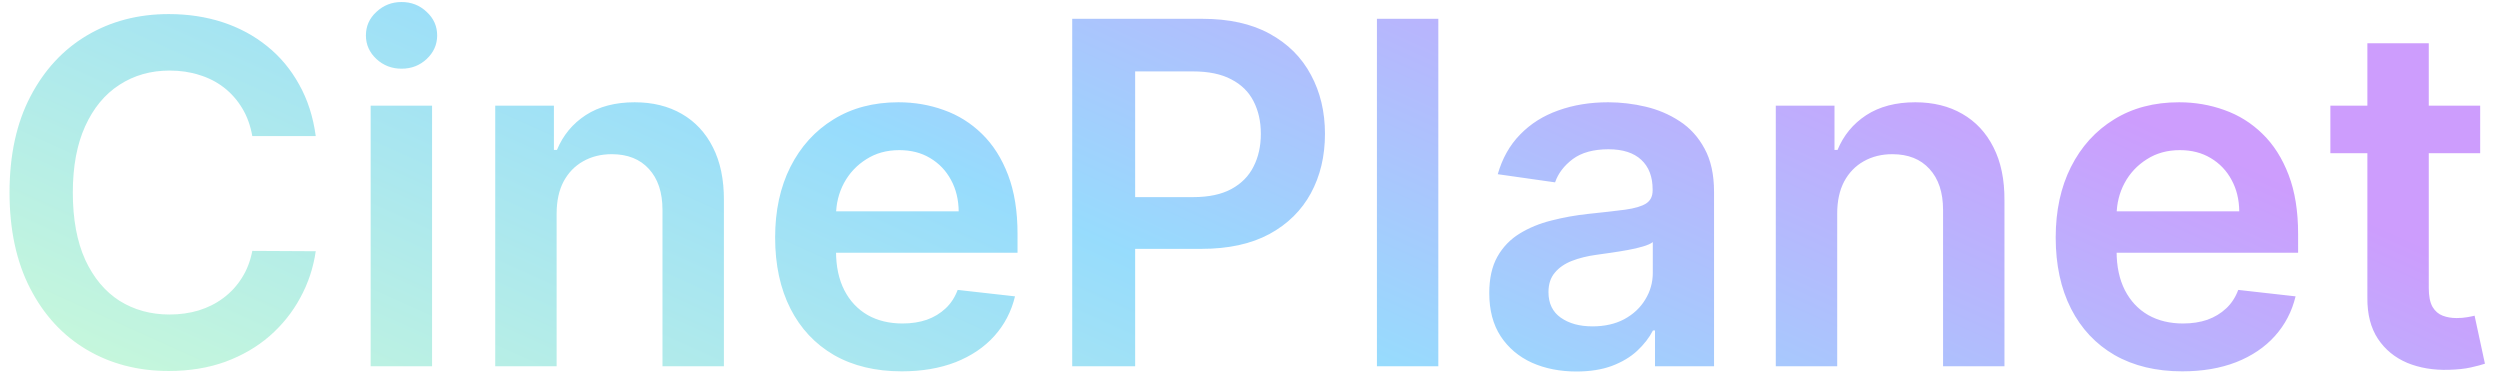 <svg width="157" height="24" viewBox="0 0 157 24" fill="none" xmlns="http://www.w3.org/2000/svg">
<path d="M19.828 8.543H15.844C15.73 7.89 15.521 7.311 15.216 6.807C14.91 6.295 14.53 5.862 14.076 5.507C13.621 5.152 13.102 4.886 12.52 4.708C11.945 4.523 11.323 4.431 10.656 4.431C9.47 4.431 8.419 4.729 7.502 5.326C6.586 5.915 5.869 6.782 5.35 7.925C4.832 9.062 4.573 10.45 4.573 12.091C4.573 13.76 4.832 15.166 5.35 16.31C5.876 17.446 6.593 18.305 7.502 18.888C8.419 19.463 9.466 19.751 10.645 19.751C11.299 19.751 11.909 19.666 12.477 19.495C13.053 19.317 13.568 19.058 14.022 18.717C14.484 18.376 14.871 17.957 15.184 17.46C15.503 16.963 15.723 16.395 15.844 15.756L19.828 15.777C19.679 16.814 19.356 17.787 18.859 18.696C18.369 19.605 17.726 20.408 16.931 21.104C16.135 21.793 15.205 22.332 14.139 22.723C13.074 23.107 11.892 23.298 10.592 23.298C8.674 23.298 6.963 22.854 5.457 21.967C3.951 21.079 2.765 19.797 1.899 18.121C1.032 16.445 0.599 14.435 0.599 12.091C0.599 9.74 1.036 7.73 1.909 6.061C2.783 4.385 3.973 3.103 5.478 2.215C6.984 1.327 8.688 0.884 10.592 0.884C11.806 0.884 12.936 1.054 13.98 1.395C15.024 1.736 15.954 2.237 16.771 2.897C17.588 3.55 18.259 4.353 18.784 5.305C19.317 6.249 19.665 7.329 19.828 8.543ZM23.277 23V6.636H27.134V23H23.277ZM25.216 4.314C24.606 4.314 24.08 4.112 23.64 3.707C23.199 3.295 22.979 2.801 22.979 2.226C22.979 1.643 23.199 1.15 23.64 0.745C24.08 0.333 24.606 0.127 25.216 0.127C25.834 0.127 26.36 0.333 26.793 0.745C27.233 1.15 27.454 1.643 27.454 2.226C27.454 2.801 27.233 3.295 26.793 3.707C26.36 4.112 25.834 4.314 25.216 4.314ZM34.956 13.412V23H31.1V6.636H34.786V9.417H34.977C35.354 8.501 35.954 7.773 36.778 7.233C37.609 6.693 38.635 6.423 39.857 6.423C40.986 6.423 41.97 6.665 42.808 7.148C43.653 7.631 44.306 8.33 44.768 9.246C45.237 10.163 45.468 11.274 45.461 12.581V23H41.604V13.178C41.604 12.084 41.32 11.228 40.752 10.61C40.191 9.992 39.413 9.683 38.419 9.683C37.744 9.683 37.144 9.832 36.618 10.131C36.1 10.422 35.691 10.845 35.393 11.398C35.102 11.952 34.956 12.624 34.956 13.412ZM56.625 23.32C54.985 23.32 53.568 22.979 52.375 22.297C51.188 21.608 50.276 20.635 49.637 19.378C48.997 18.114 48.678 16.626 48.678 14.914C48.678 13.231 48.997 11.754 49.637 10.482C50.283 9.204 51.185 8.21 52.343 7.499C53.5 6.782 54.86 6.423 56.423 6.423C57.431 6.423 58.383 6.587 59.278 6.913C60.18 7.233 60.975 7.73 61.664 8.405C62.36 9.08 62.907 9.939 63.305 10.983C63.703 12.02 63.901 13.256 63.901 14.69V15.873H50.489V13.273H60.205C60.198 12.535 60.038 11.878 59.725 11.303C59.413 10.72 58.976 10.262 58.415 9.928C57.861 9.594 57.215 9.428 56.476 9.428C55.688 9.428 54.995 9.619 54.399 10.003C53.802 10.379 53.337 10.876 53.003 11.494C52.676 12.105 52.51 12.776 52.502 13.508V15.777C52.502 16.729 52.676 17.546 53.024 18.227C53.372 18.902 53.859 19.421 54.484 19.783C55.109 20.138 55.84 20.315 56.678 20.315C57.24 20.315 57.747 20.237 58.202 20.081C58.657 19.918 59.051 19.68 59.385 19.367C59.718 19.055 59.97 18.668 60.141 18.206L63.742 18.611C63.514 19.562 63.081 20.393 62.442 21.104C61.81 21.807 61 22.354 60.013 22.744C59.026 23.128 57.897 23.32 56.625 23.32ZM67.335 23V1.182H75.516C77.193 1.182 78.599 1.494 79.735 2.119C80.879 2.744 81.742 3.604 82.324 4.697C82.913 5.784 83.208 7.02 83.208 8.405C83.208 9.804 82.913 11.047 82.324 12.133C81.734 13.22 80.864 14.076 79.714 14.701C78.563 15.319 77.146 15.628 75.463 15.628H70.041V12.379H74.93C75.911 12.379 76.713 12.208 77.338 11.867C77.963 11.526 78.425 11.057 78.723 10.461C79.028 9.864 79.181 9.179 79.181 8.405C79.181 7.631 79.028 6.949 78.723 6.359C78.425 5.77 77.96 5.312 77.328 4.985C76.703 4.651 75.896 4.484 74.909 4.484H71.287V23H67.335ZM90.327 1.182V23H86.471V1.182H90.327ZM99.002 23.33C97.965 23.33 97.031 23.146 96.2 22.776C95.376 22.4 94.723 21.846 94.24 21.114C93.764 20.383 93.526 19.481 93.526 18.408C93.526 17.485 93.697 16.722 94.037 16.118C94.378 15.514 94.844 15.031 95.433 14.669C96.022 14.307 96.686 14.033 97.425 13.849C98.171 13.657 98.942 13.518 99.737 13.433C100.696 13.334 101.473 13.245 102.07 13.167C102.667 13.082 103.1 12.954 103.37 12.783C103.647 12.606 103.785 12.332 103.785 11.963V11.899C103.785 11.097 103.547 10.475 103.071 10.035C102.596 9.594 101.91 9.374 101.015 9.374C100.071 9.374 99.322 9.58 98.767 9.992C98.221 10.404 97.851 10.891 97.659 11.452L94.059 10.94C94.343 9.946 94.811 9.115 95.465 8.447C96.118 7.773 96.917 7.268 97.862 6.935C98.807 6.594 99.851 6.423 100.994 6.423C101.782 6.423 102.567 6.516 103.348 6.7C104.13 6.885 104.843 7.19 105.49 7.616C106.136 8.036 106.655 8.607 107.045 9.332C107.443 10.056 107.642 10.962 107.642 12.048V23H103.934V20.752H103.807C103.572 21.207 103.242 21.633 102.816 22.03C102.397 22.421 101.868 22.737 101.228 22.979C100.596 23.213 99.854 23.33 99.002 23.33ZM100.003 20.496C100.777 20.496 101.449 20.344 102.017 20.038C102.585 19.726 103.022 19.314 103.327 18.803C103.64 18.291 103.796 17.734 103.796 17.13V15.202C103.675 15.301 103.469 15.393 103.178 15.479C102.894 15.564 102.574 15.639 102.219 15.702C101.864 15.766 101.513 15.823 101.165 15.873C100.816 15.923 100.515 15.965 100.259 16.001C99.684 16.079 99.169 16.207 98.714 16.384C98.26 16.562 97.901 16.81 97.638 17.13C97.375 17.442 97.244 17.847 97.244 18.345C97.244 19.055 97.503 19.591 98.022 19.953C98.54 20.315 99.201 20.496 100.003 20.496ZM115.376 13.412V23H111.52V6.636H115.206V9.417H115.397C115.774 8.501 116.374 7.773 117.198 7.233C118.029 6.693 119.055 6.423 120.277 6.423C121.406 6.423 122.39 6.665 123.228 7.148C124.073 7.631 124.726 8.33 125.188 9.246C125.657 10.163 125.888 11.274 125.88 12.581V23H122.024V13.178C122.024 12.084 121.74 11.228 121.172 10.61C120.611 9.992 119.833 9.683 118.839 9.683C118.164 9.683 117.564 9.832 117.038 10.131C116.52 10.422 116.111 10.845 115.813 11.398C115.522 11.952 115.376 12.624 115.376 13.412ZM137.045 23.32C135.405 23.32 133.988 22.979 132.794 22.297C131.608 21.608 130.696 20.635 130.057 19.378C129.417 18.114 129.098 16.626 129.098 14.914C129.098 13.231 129.417 11.754 130.057 10.482C130.703 9.204 131.605 8.21 132.763 7.499C133.92 6.782 135.28 6.423 136.843 6.423C137.851 6.423 138.803 6.587 139.698 6.913C140.6 7.233 141.395 7.73 142.084 8.405C142.78 9.08 143.327 9.939 143.725 10.983C144.123 12.02 144.321 13.256 144.321 14.69V15.873H130.909V13.273H140.625C140.618 12.535 140.458 11.878 140.145 11.303C139.833 10.72 139.396 10.262 138.835 9.928C138.281 9.594 137.635 9.428 136.896 9.428C136.108 9.428 135.415 9.619 134.819 10.003C134.222 10.379 133.757 10.876 133.423 11.494C133.096 12.105 132.929 12.776 132.922 13.508V15.777C132.922 16.729 133.096 17.546 133.444 18.227C133.792 18.902 134.279 19.421 134.904 19.783C135.529 20.138 136.26 20.315 137.098 20.315C137.66 20.315 138.167 20.237 138.622 20.081C139.076 19.918 139.471 19.68 139.804 19.367C140.138 19.055 140.39 18.668 140.561 18.206L144.162 18.611C143.934 19.562 143.501 20.393 142.862 21.104C142.23 21.807 141.42 22.354 140.433 22.744C139.446 23.128 138.316 23.32 137.045 23.32ZM155.755 6.636V9.619H146.348V6.636H155.755ZM148.671 2.716H152.527V18.078C152.527 18.597 152.605 18.994 152.762 19.271C152.925 19.541 153.138 19.726 153.401 19.825C153.664 19.925 153.955 19.974 154.274 19.974C154.516 19.974 154.736 19.957 154.935 19.921C155.141 19.886 155.297 19.854 155.404 19.825L156.054 22.84C155.848 22.911 155.553 22.989 155.169 23.075C154.793 23.16 154.331 23.209 153.784 23.224C152.818 23.252 151.948 23.107 151.174 22.787C150.4 22.46 149.786 21.956 149.331 21.274C148.884 20.592 148.664 19.74 148.671 18.717V2.716Z" fill="url(#paint0_linear_1_2745)" fill-opacity="0.8"/>
<defs>
<linearGradient id="paint0_linear_1_2745" x1="-1" y1="22" x2="33.169" y2="-53.812" gradientUnits="userSpaceOnUse">
<stop stop-color="#BBF7D0"/>
<stop offset="0.422" stop-color="#7DD3FC"/>
<stop offset="0.828" stop-color="#C084FC"/>
</linearGradient>
</defs>
</svg>
